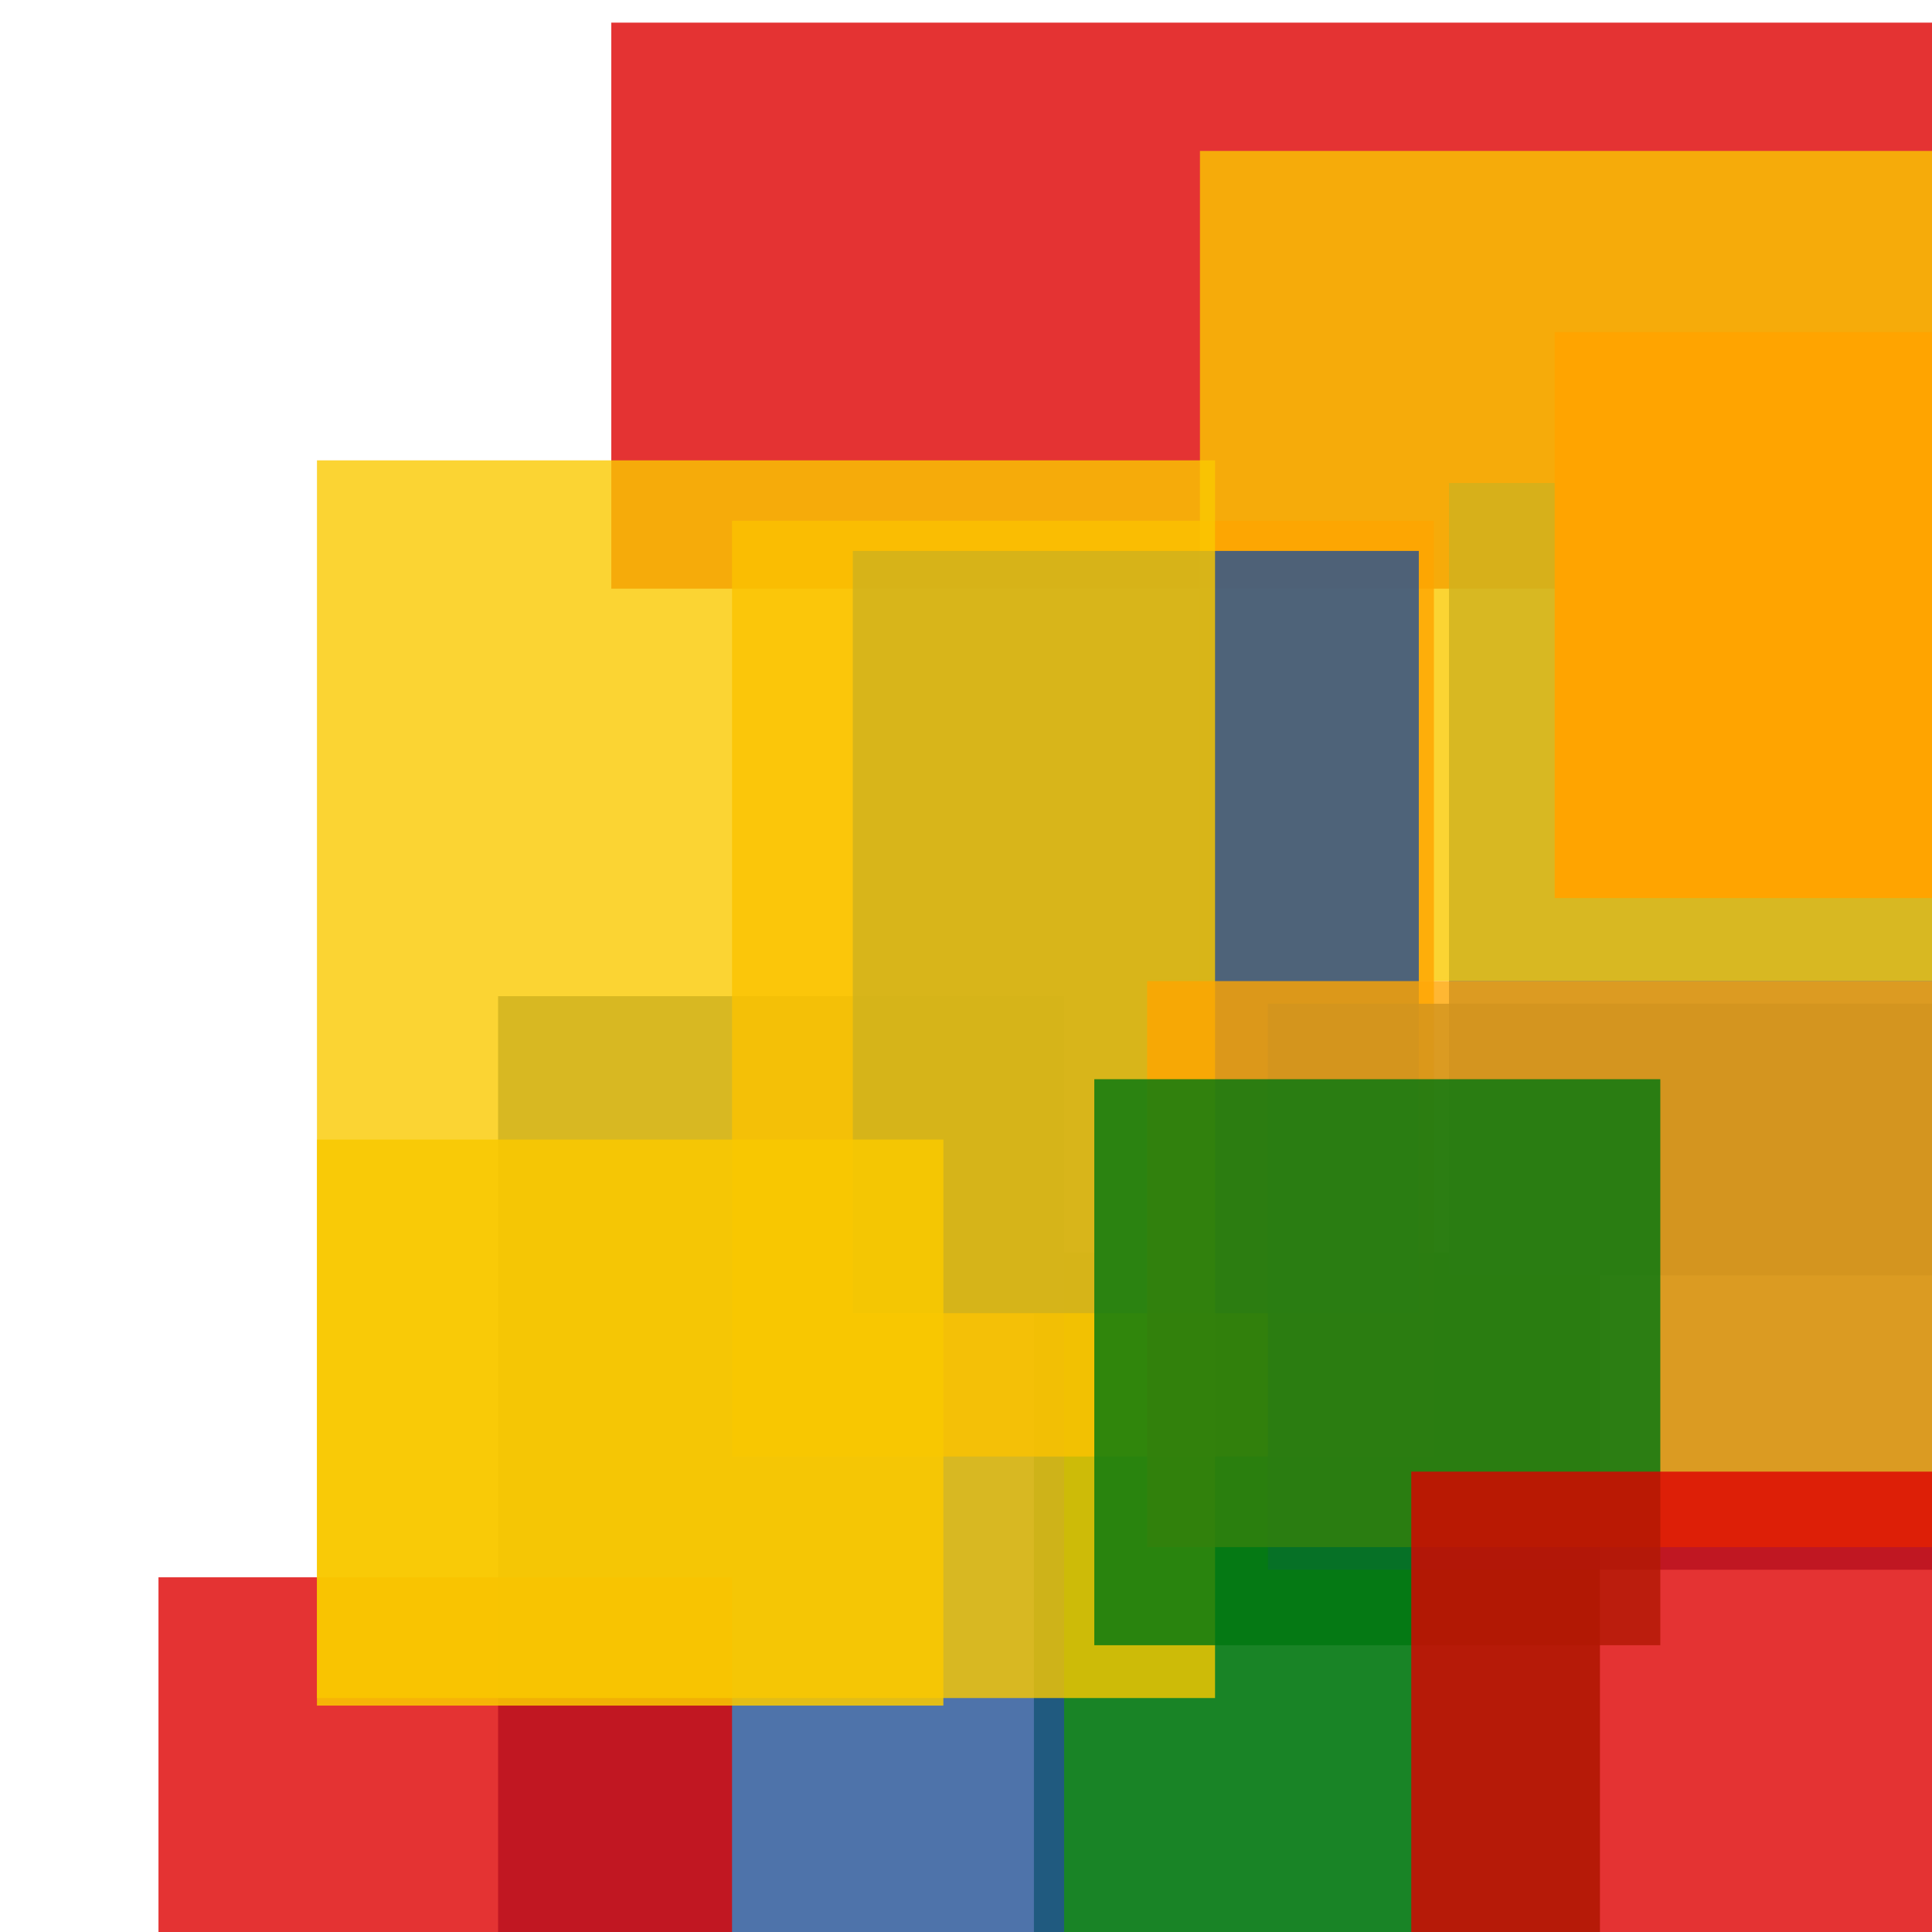 <svg width='256' height='256'><rect x='0' y='0' width='256' height='256' fill='white'/><rect x='137' y='166' width='75' height='94' opacity='0.90' fill='#00770F'/><rect x='81' y='3' width='192' height='75' opacity='0.80' fill='#dd0100'/><rect x='192' y='64' width='75' height='105' opacity='0.80' fill='#225095'/><rect x='66' y='132' width='75' height='146' opacity='0.80' fill='#225095'/><rect x='159' y='20' width='156' height='110' opacity='0.80' fill='#fac901'/><rect x='97' y='69' width='93' height='124' opacity='0.80' fill='#ffa500'/><rect x='113' y='73' width='75' height='101' opacity='0.80' fill='#225095'/><rect x='21' y='209' width='76' height='104' opacity='0.80' fill='#dd0100'/><rect x='168' y='133' width='101' height='75' opacity='0.81' fill='#225095'/><rect x='42' y='61' width='119' height='164' opacity='0.80' fill='#fac901'/><rect x='206' y='44' width='110' height='75' opacity='0.99' fill='#ffa500'/><rect x='42' y='151' width='83' height='75' opacity='0.86' fill='#fac901'/><rect x='152' y='130' width='107' height='75' opacity='0.80' fill='#ffa500'/><rect x='145' y='143' width='75' height='75' opacity='0.80' fill='#00770F'/><rect x='187' y='195' width='128' height='102' opacity='0.80' fill='#dd0100'/></svg>